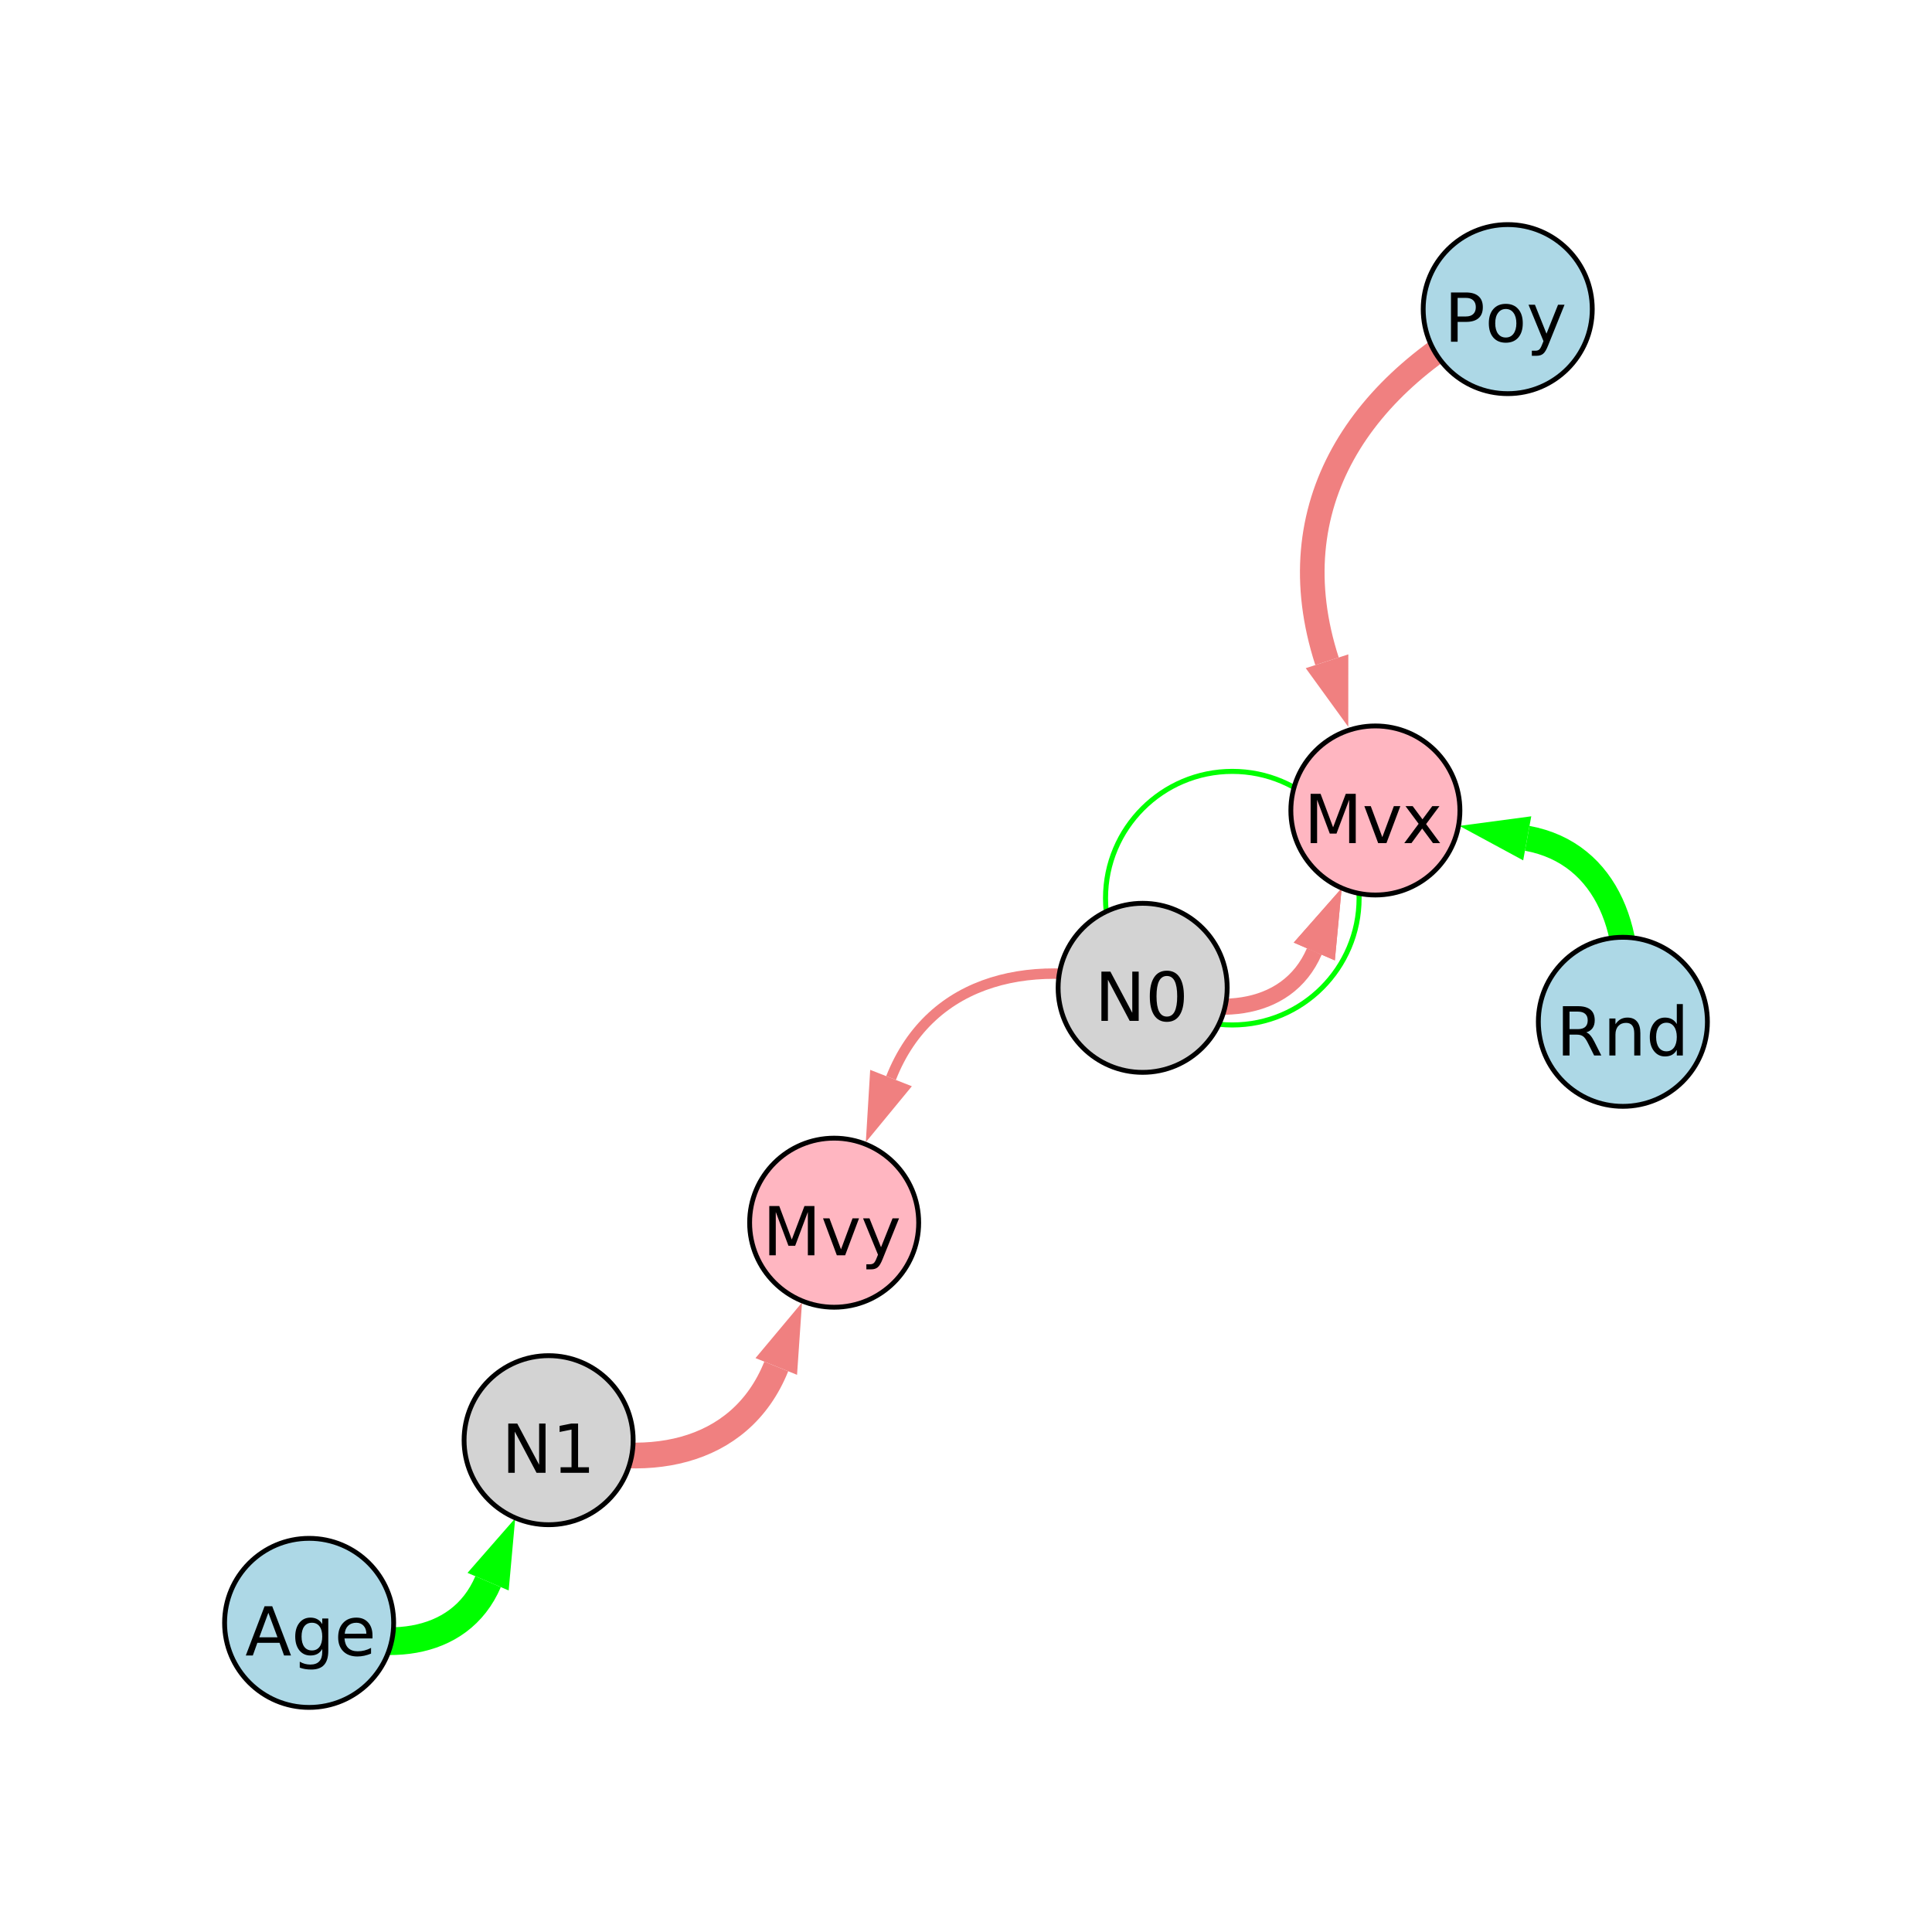 <?xml version="1.0" encoding="UTF-8"?>
<svg xmlns="http://www.w3.org/2000/svg" xmlns:xlink="http://www.w3.org/1999/xlink" width="400pt" height="400pt" viewBox="0 0 400 400" version="1.1">
<defs>
<g>
<symbol overflow="visible" id="glyph0-0">
<path style="stroke:none;" d="M 0.703 2.469 L 0.703 -9.875 L 7.703 -9.875 L 7.703 2.469 Z M 1.484 1.703 L 6.922 1.703 L 6.922 -9.078 L 1.484 -9.078 Z M 1.484 1.703 "/>
</symbol>
<symbol overflow="visible" id="glyph0-1">
<path style="stroke:none;" d="M 2.75 -9.078 L 2.75 -5.234 L 4.484 -5.234 C 5.129 -5.234 5.629 -5.398 5.984 -5.734 C 6.336 -6.066 6.516 -6.539 6.516 -7.156 C 6.516 -7.77 6.336 -8.242 5.984 -8.578 C 5.629 -8.91 5.129 -9.078 4.484 -9.078 Z M 1.375 -10.203 L 4.484 -10.203 C 5.629 -10.203 6.492 -9.941 7.078 -9.422 C 7.672 -8.91 7.969 -8.156 7.969 -7.156 C 7.969 -6.145 7.672 -5.383 7.078 -4.875 C 6.492 -4.363 5.629 -4.109 4.484 -4.109 L 2.75 -4.109 L 2.75 0 L 1.375 0 Z M 1.375 -10.203 "/>
</symbol>
<symbol overflow="visible" id="glyph0-2">
<path style="stroke:none;" d="M 4.281 -6.781 C 3.613 -6.781 3.082 -6.516 2.688 -5.984 C 2.289 -5.461 2.094 -4.742 2.094 -3.828 C 2.094 -2.91 2.285 -2.188 2.672 -1.656 C 3.066 -1.133 3.602 -0.875 4.281 -0.875 C 4.957 -0.875 5.488 -1.133 5.875 -1.656 C 6.27 -2.188 6.469 -2.91 6.469 -3.828 C 6.469 -4.734 6.27 -5.453 5.875 -5.984 C 5.488 -6.516 4.957 -6.781 4.281 -6.781 Z M 4.281 -7.844 C 5.375 -7.844 6.234 -7.484 6.859 -6.766 C 7.484 -6.055 7.797 -5.078 7.797 -3.828 C 7.797 -2.566 7.484 -1.578 6.859 -0.859 C 6.234 -0.148 5.375 0.203 4.281 0.203 C 3.188 0.203 2.328 -0.148 1.703 -0.859 C 1.078 -1.578 0.766 -2.566 0.766 -3.828 C 0.766 -5.078 1.078 -6.055 1.703 -6.766 C 2.328 -7.484 3.188 -7.844 4.281 -7.844 Z M 4.281 -7.844 "/>
</symbol>
<symbol overflow="visible" id="glyph0-3">
<path style="stroke:none;" d="M 4.5 0.719 C 4.145 1.625 3.797 2.211 3.453 2.484 C 3.117 2.766 2.672 2.906 2.109 2.906 L 1.109 2.906 L 1.109 1.859 L 1.844 1.859 C 2.188 1.859 2.453 1.773 2.641 1.609 C 2.836 1.453 3.051 1.066 3.281 0.453 L 3.516 -0.125 L 0.422 -7.656 L 1.75 -7.656 L 4.141 -1.672 L 6.531 -7.656 L 7.875 -7.656 Z M 4.5 0.719 "/>
</symbol>
<symbol overflow="visible" id="glyph0-4">
<path style="stroke:none;" d="M 1.375 -10.203 L 3.438 -10.203 L 6.031 -3.266 L 8.656 -10.203 L 10.719 -10.203 L 10.719 0 L 9.359 0 L 9.359 -8.969 L 6.734 -1.969 L 5.344 -1.969 L 2.719 -8.969 L 2.719 0 L 1.375 0 Z M 1.375 -10.203 "/>
</symbol>
<symbol overflow="visible" id="glyph0-5">
<path style="stroke:none;" d="M 0.422 -7.656 L 1.75 -7.656 L 4.141 -1.234 L 6.531 -7.656 L 7.875 -7.656 L 5 0 L 3.281 0 Z M 0.422 -7.656 "/>
</symbol>
<symbol overflow="visible" id="glyph0-6">
<path style="stroke:none;" d="M 7.688 -7.656 L 4.922 -3.938 L 7.828 0 L 6.344 0 L 4.109 -3.016 L 1.891 0 L 0.406 0 L 3.375 -4 L 0.656 -7.656 L 2.141 -7.656 L 4.172 -4.922 L 6.203 -7.656 Z M 7.688 -7.656 "/>
</symbol>
<symbol overflow="visible" id="glyph0-7">
<path style="stroke:none;" d="M 1.375 -10.203 L 3.234 -10.203 L 7.766 -1.672 L 7.766 -10.203 L 9.094 -10.203 L 9.094 0 L 7.234 0 L 2.719 -8.531 L 2.719 0 L 1.375 0 Z M 1.375 -10.203 "/>
</symbol>
<symbol overflow="visible" id="glyph0-8">
<path style="stroke:none;" d="M 4.453 -9.297 C 3.742 -9.297 3.207 -8.945 2.844 -8.25 C 2.488 -7.551 2.312 -6.5 2.312 -5.094 C 2.312 -3.695 2.488 -2.645 2.844 -1.938 C 3.207 -1.238 3.742 -0.891 4.453 -0.891 C 5.172 -0.891 5.707 -1.238 6.062 -1.938 C 6.414 -2.645 6.594 -3.695 6.594 -5.094 C 6.594 -6.5 6.414 -7.551 6.062 -8.25 C 5.707 -8.945 5.172 -9.297 4.453 -9.297 Z M 4.453 -10.391 C 5.598 -10.391 6.473 -9.938 7.078 -9.031 C 7.68 -8.125 7.984 -6.812 7.984 -5.094 C 7.984 -3.375 7.68 -2.062 7.078 -1.156 C 6.473 -0.25 5.598 0.203 4.453 0.203 C 3.305 0.203 2.43 -0.25 1.828 -1.156 C 1.223 -2.062 0.922 -3.375 0.922 -5.094 C 0.922 -6.812 1.223 -8.125 1.828 -9.031 C 2.43 -9.938 3.305 -10.391 4.453 -10.391 Z M 4.453 -10.391 "/>
</symbol>
<symbol overflow="visible" id="glyph0-9">
<path style="stroke:none;" d="M 4.781 -8.844 L 2.906 -3.766 L 6.672 -3.766 Z M 4 -10.203 L 5.578 -10.203 L 9.469 0 L 8.031 0 L 7.094 -2.625 L 2.5 -2.625 L 1.562 0 L 0.109 0 Z M 4 -10.203 "/>
</symbol>
<symbol overflow="visible" id="glyph0-10">
<path style="stroke:none;" d="M 6.359 -3.922 C 6.359 -4.828 6.172 -5.531 5.797 -6.031 C 5.422 -6.531 4.895 -6.781 4.219 -6.781 C 3.539 -6.781 3.016 -6.531 2.641 -6.031 C 2.266 -5.531 2.078 -4.828 2.078 -3.922 C 2.078 -3.016 2.266 -2.305 2.641 -1.797 C 3.016 -1.297 3.539 -1.047 4.219 -1.047 C 4.895 -1.047 5.422 -1.297 5.797 -1.797 C 6.172 -2.305 6.359 -3.016 6.359 -3.922 Z M 7.609 -0.953 C 7.609 0.348 7.316 1.316 6.734 1.953 C 6.16 2.586 5.281 2.906 4.094 2.906 C 3.645 2.906 3.223 2.875 2.828 2.812 C 2.441 2.75 2.066 2.648 1.703 2.516 L 1.703 1.281 C 2.066 1.488 2.426 1.641 2.781 1.734 C 3.145 1.828 3.516 1.875 3.891 1.875 C 4.711 1.875 5.328 1.656 5.734 1.219 C 6.148 0.789 6.359 0.145 6.359 -0.719 L 6.359 -1.344 C 6.098 -0.895 5.766 -0.555 5.359 -0.328 C 4.953 -0.109 4.469 0 3.906 0 C 2.969 0 2.207 -0.352 1.625 -1.062 C 1.051 -1.781 0.766 -2.734 0.766 -3.922 C 0.766 -5.098 1.051 -6.047 1.625 -6.766 C 2.207 -7.484 2.969 -7.844 3.906 -7.844 C 4.469 -7.844 4.953 -7.727 5.359 -7.5 C 5.766 -7.281 6.098 -6.945 6.359 -6.5 L 6.359 -7.656 L 7.609 -7.656 Z M 7.609 -0.953 "/>
</symbol>
<symbol overflow="visible" id="glyph0-11">
<path style="stroke:none;" d="M 7.875 -4.141 L 7.875 -3.531 L 2.078 -3.531 C 2.141 -2.664 2.398 -2.004 2.859 -1.547 C 3.328 -1.098 3.977 -0.875 4.812 -0.875 C 5.301 -0.875 5.77 -0.93 6.219 -1.047 C 6.676 -1.16 7.129 -1.336 7.578 -1.578 L 7.578 -0.391 C 7.117 -0.203 6.648 -0.055 6.172 0.047 C 5.703 0.148 5.227 0.203 4.75 0.203 C 3.52 0.203 2.547 -0.148 1.828 -0.859 C 1.117 -1.578 0.766 -2.539 0.766 -3.75 C 0.766 -5.008 1.102 -6.004 1.781 -6.734 C 2.457 -7.473 3.375 -7.844 4.531 -7.844 C 5.562 -7.844 6.375 -7.508 6.969 -6.844 C 7.57 -6.188 7.875 -5.285 7.875 -4.141 Z M 6.609 -4.516 C 6.598 -5.203 6.406 -5.75 6.031 -6.156 C 5.656 -6.57 5.16 -6.781 4.547 -6.781 C 3.836 -6.781 3.27 -6.578 2.844 -6.172 C 2.426 -5.773 2.188 -5.219 2.125 -4.5 Z M 6.609 -4.516 "/>
</symbol>
<symbol overflow="visible" id="glyph0-12">
<path style="stroke:none;" d="M 1.734 -1.156 L 4 -1.156 L 4 -8.953 L 1.531 -8.453 L 1.531 -9.719 L 3.984 -10.203 L 5.359 -10.203 L 5.359 -1.156 L 7.609 -1.156 L 7.609 0 L 1.734 0 Z M 1.734 -1.156 "/>
</symbol>
<symbol overflow="visible" id="glyph0-13">
<path style="stroke:none;" d="M 6.219 -4.781 C 6.508 -4.688 6.797 -4.473 7.078 -4.141 C 7.359 -3.816 7.641 -3.367 7.922 -2.797 L 9.328 0 L 7.844 0 L 6.531 -2.625 C 6.195 -3.301 5.867 -3.75 5.547 -3.969 C 5.234 -4.195 4.805 -4.312 4.266 -4.312 L 2.75 -4.312 L 2.75 0 L 1.375 0 L 1.375 -10.203 L 4.484 -10.203 C 5.648 -10.203 6.52 -9.957 7.094 -9.469 C 7.676 -8.988 7.969 -8.254 7.969 -7.266 C 7.969 -6.617 7.816 -6.082 7.516 -5.656 C 7.211 -5.238 6.781 -4.945 6.219 -4.781 Z M 2.75 -9.078 L 2.75 -5.453 L 4.484 -5.453 C 5.148 -5.453 5.656 -5.602 6 -5.906 C 6.344 -6.219 6.516 -6.672 6.516 -7.266 C 6.516 -7.859 6.344 -8.305 6 -8.609 C 5.656 -8.922 5.148 -9.078 4.484 -9.078 Z M 2.75 -9.078 "/>
</symbol>
<symbol overflow="visible" id="glyph0-14">
<path style="stroke:none;" d="M 7.688 -4.625 L 7.688 0 L 6.422 0 L 6.422 -4.578 C 6.422 -5.305 6.281 -5.848 6 -6.203 C 5.719 -6.566 5.297 -6.75 4.734 -6.75 C 4.055 -6.75 3.52 -6.531 3.125 -6.094 C 2.727 -5.664 2.531 -5.078 2.531 -4.328 L 2.531 0 L 1.266 0 L 1.266 -7.656 L 2.531 -7.656 L 2.531 -6.469 C 2.832 -6.926 3.188 -7.27 3.594 -7.5 C 4.008 -7.727 4.484 -7.844 5.016 -7.844 C 5.891 -7.844 6.551 -7.566 7 -7.016 C 7.457 -6.473 7.688 -5.676 7.688 -4.625 Z M 7.688 -4.625 "/>
</symbol>
<symbol overflow="visible" id="glyph0-15">
<path style="stroke:none;" d="M 6.359 -6.5 L 6.359 -10.641 L 7.609 -10.641 L 7.609 0 L 6.359 0 L 6.359 -1.156 C 6.098 -0.695 5.766 -0.352 5.359 -0.125 C 4.953 0.094 4.469 0.203 3.906 0.203 C 2.977 0.203 2.223 -0.164 1.641 -0.906 C 1.055 -1.645 0.766 -2.617 0.766 -3.828 C 0.766 -5.023 1.055 -5.992 1.641 -6.734 C 2.223 -7.473 2.977 -7.844 3.906 -7.844 C 4.469 -7.844 4.953 -7.727 5.359 -7.5 C 5.766 -7.281 6.098 -6.945 6.359 -6.5 Z M 2.078 -3.828 C 2.078 -2.898 2.266 -2.172 2.641 -1.641 C 3.023 -1.117 3.551 -0.859 4.219 -0.859 C 4.875 -0.859 5.395 -1.117 5.781 -1.641 C 6.164 -2.172 6.359 -2.898 6.359 -3.828 C 6.359 -4.742 6.164 -5.461 5.781 -5.984 C 5.395 -6.516 4.875 -6.781 4.219 -6.781 C 3.551 -6.781 3.023 -6.516 2.641 -5.984 C 2.266 -5.461 2.078 -4.742 2.078 -3.828 Z M 2.078 -3.828 "/>
</symbol>
</g>
</defs>
<g id="surface1">
<rect x="0" y="0" width="400" height="400" style="fill:rgb(100%,100%,100%);fill-opacity:1;stroke:none;"/>
<path style="fill:none;stroke-width:5.097;stroke-linecap:butt;stroke-linejoin:miter;stroke:rgb(94.118%,50.196%,50.196%);stroke-opacity:1;stroke-miterlimit:10;" d="M 312.16 64 C 281.461 78.949 264.332 104.762 274.746 136.91 "/>
<path style=" stroke:none;fill-rule:nonzero;fill:rgb(94.118%,50.196%,50.196%);fill-opacity:1;" d="M 279.145 150.48 L 270.34 138.336 L 279.156 135.48 L 279.145 150.48 "/>
<path style="fill:none;stroke-width:2.16;stroke-linecap:butt;stroke-linejoin:miter;stroke:rgb(94.118%,50.196%,50.196%);stroke-opacity:1;stroke-miterlimit:10;" d="M 236.574 204.52 C 214.539 197.719 192.73 202.199 184.477 223.199 "/>
<path style=" stroke:none;fill-rule:nonzero;fill:rgb(94.118%,50.196%,50.196%);fill-opacity:1;" d="M 179.258 236.473 L 180.164 221.5 L 188.789 224.895 L 179.258 236.473 "/>
<path style="fill:none;stroke-width:1.708;stroke-linecap:butt;stroke-linejoin:miter;stroke:rgb(94.118%,50.196%,50.196%);stroke-opacity:1;stroke-miterlimit:10;" d="M 236.574 204.52 C 250.301 210.895 266.379 210.223 272.109 196.996 "/>
<path style=" stroke:none;fill-rule:nonzero;fill:rgb(94.118%,50.196%,50.196%);fill-opacity:1;" d="M 277.777 183.906 L 276.363 198.84 L 267.855 195.152 L 277.777 183.906 "/>
<path style="fill:none;stroke-width:3.331;stroke-linecap:butt;stroke-linejoin:miter;stroke:rgb(94.118%,50.196%,50.196%);stroke-opacity:1;stroke-miterlimit:10;" d="M 236.574 204.52 C 250.301 210.895 266.379 210.223 272.109 196.996 "/>
<path style=" stroke:none;fill-rule:nonzero;fill:rgb(94.118%,50.196%,50.196%);fill-opacity:1;" d="M 277.777 183.906 L 276.363 198.84 L 267.855 195.152 L 277.777 183.906 "/>
<path style="fill:none;stroke-width:5.737;stroke-linecap:butt;stroke-linejoin:miter;stroke:rgb(0%,100%,0%);stroke-opacity:1;stroke-miterlimit:10;" d="M 64 336 C 78.484 342.418 95.098 341.398 101.055 327.465 "/>
<path style=" stroke:none;fill-rule:nonzero;fill:rgb(0%,100%,0%);fill-opacity:1;" d="M 106.668 314.352 L 105.316 329.289 L 96.793 325.645 L 106.668 314.352 "/>
<path style="fill:none;stroke-width:5.225;stroke-linecap:butt;stroke-linejoin:miter;stroke:rgb(0%,100%,0%);stroke-opacity:1;stroke-miterlimit:10;" d="M 336 211.555 C 338.895 193.941 333.137 176.676 316.195 173.566 "/>
<path style=" stroke:none;fill-rule:nonzero;fill:rgb(0%,100%,0%);fill-opacity:1;" d="M 302.164 170.992 L 317.031 169.008 L 315.359 178.129 L 302.164 170.992 "/>
<path style="fill:none;stroke-width:1.044;stroke-linecap:butt;stroke-linejoin:miter;stroke:rgb(0%,100%,0%);stroke-opacity:1;stroke-miterlimit:10;" d="M 281.387 185.957 C 281.387 200.453 269.633 212.207 255.137 212.207 C 240.637 212.207 228.887 200.453 228.887 185.957 C 228.887 171.457 240.637 159.707 255.137 159.707 C 269.633 159.707 281.387 171.457 281.387 185.957 "/>
<path style="fill:none;stroke-width:5.333;stroke-linecap:butt;stroke-linejoin:miter;stroke:rgb(94.118%,50.196%,50.196%);stroke-opacity:1;stroke-miterlimit:10;" d="M 113.586 298.176 C 133.113 304.867 153.215 301.547 160.719 282.91 "/>
<path style=" stroke:none;fill-rule:nonzero;fill:rgb(94.118%,50.196%,50.196%);fill-opacity:1;" d="M 166.047 269.676 L 165.02 284.641 L 156.418 281.18 L 166.047 269.676 "/>
<path style="fill-rule:nonzero;fill:rgb(67.843%,84.706%,90.196%);fill-opacity:1;stroke-width:1;stroke-linecap:butt;stroke-linejoin:miter;stroke:rgb(0%,0%,0%);stroke-opacity:1;stroke-miterlimit:10;" d="M 329.66 64 C 329.66 73.664 321.824 81.5 312.16 81.5 C 302.496 81.5 294.66 73.664 294.66 64 C 294.66 54.336 302.496 46.5 312.16 46.5 C 321.824 46.5 329.66 54.336 329.66 64 "/>
<path style="fill-rule:nonzero;fill:rgb(100%,71.373%,75.686%);fill-opacity:1;stroke-width:1;stroke-linecap:butt;stroke-linejoin:miter;stroke:rgb(0%,0%,0%);stroke-opacity:1;stroke-miterlimit:10;" d="M 302.258 167.801 C 302.258 177.465 294.422 185.301 284.758 185.301 C 275.09 185.301 267.258 177.465 267.258 167.801 C 267.258 158.133 275.09 150.301 284.758 150.301 C 294.422 150.301 302.258 158.133 302.258 167.801 "/>
<path style="fill-rule:nonzero;fill:rgb(82.745%,82.745%,82.745%);fill-opacity:1;stroke-width:1;stroke-linecap:butt;stroke-linejoin:miter;stroke:rgb(0%,0%,0%);stroke-opacity:1;stroke-miterlimit:10;" d="M 254.074 204.52 C 254.074 214.184 246.238 222.02 236.574 222.02 C 226.91 222.02 219.074 214.184 219.074 204.52 C 219.074 194.852 226.91 187.02 236.574 187.02 C 246.238 187.02 254.074 194.852 254.074 204.52 "/>
<path style="fill-rule:nonzero;fill:rgb(100%,71.373%,75.686%);fill-opacity:1;stroke-width:1;stroke-linecap:butt;stroke-linejoin:miter;stroke:rgb(0%,0%,0%);stroke-opacity:1;stroke-miterlimit:10;" d="M 190.203 253.145 C 190.203 262.809 182.367 270.645 172.703 270.645 C 163.039 270.645 155.203 262.809 155.203 253.145 C 155.203 243.48 163.039 235.645 172.703 235.645 C 182.367 235.645 190.203 243.48 190.203 253.145 "/>
<path style="fill-rule:nonzero;fill:rgb(67.843%,84.706%,90.196%);fill-opacity:1;stroke-width:1;stroke-linecap:butt;stroke-linejoin:miter;stroke:rgb(0%,0%,0%);stroke-opacity:1;stroke-miterlimit:10;" d="M 81.5 336 C 81.5 345.664 73.664 353.5 64 353.5 C 54.336 353.5 46.5 345.664 46.5 336 C 46.5 326.336 54.336 318.5 64 318.5 C 73.664 318.5 81.5 326.336 81.5 336 "/>
<path style="fill-rule:nonzero;fill:rgb(82.745%,82.745%,82.745%);fill-opacity:1;stroke-width:1;stroke-linecap:butt;stroke-linejoin:miter;stroke:rgb(0%,0%,0%);stroke-opacity:1;stroke-miterlimit:10;" d="M 131.086 298.176 C 131.086 307.84 123.25 315.676 113.586 315.676 C 103.922 315.676 96.086 307.84 96.086 298.176 C 96.086 288.508 103.922 280.676 113.586 280.676 C 123.25 280.676 131.086 288.508 131.086 298.176 "/>
<path style="fill-rule:nonzero;fill:rgb(67.843%,84.706%,90.196%);fill-opacity:1;stroke-width:1;stroke-linecap:butt;stroke-linejoin:miter;stroke:rgb(0%,0%,0%);stroke-opacity:1;stroke-miterlimit:10;" d="M 353.5 211.555 C 353.5 221.219 345.664 229.055 336 229.055 C 326.336 229.055 318.5 221.219 318.5 211.555 C 318.5 201.891 326.336 194.055 336 194.055 C 345.664 194.055 353.5 201.891 353.5 211.555 "/>
<g style="fill:rgb(0%,0%,0%);fill-opacity:1;">
  <use xlink:href="#glyph0-1" x="299.035" y="70.754"/>
  <use xlink:href="#glyph0-2" x="307.478" y="70.754"/>
  <use xlink:href="#glyph0-3" x="316.043" y="70.754"/>
</g>
<g style="fill:rgb(0%,0%,0%);fill-opacity:1;">
  <use xlink:href="#glyph0-4" x="269.973" y="174.555"/>
  <use xlink:href="#glyph0-5" x="282.052" y="174.555"/>
  <use xlink:href="#glyph0-6" x="290.337" y="174.555"/>
</g>
<g style="fill:rgb(0%,0%,0%);fill-opacity:1;">
  <use xlink:href="#glyph0-7" x="226.66" y="211.363"/>
  <use xlink:href="#glyph0-8" x="237.133" y="211.363"/>
</g>
<g style="fill:rgb(0%,0%,0%);fill-opacity:1;">
  <use xlink:href="#glyph0-4" x="157.898" y="259.898"/>
  <use xlink:href="#glyph0-5" x="169.978" y="259.898"/>
  <use xlink:href="#glyph0-3" x="178.263" y="259.898"/>
</g>
<g style="fill:rgb(0%,0%,0%);fill-opacity:1;">
  <use xlink:href="#glyph0-9" x="50.781" y="342.754"/>
  <use xlink:href="#glyph0-10" x="60.358" y="342.754"/>
  <use xlink:href="#glyph0-11" x="69.245" y="342.754"/>
</g>
<g style="fill:rgb(0%,0%,0%);fill-opacity:1;">
  <use xlink:href="#glyph0-7" x="103.855" y="304.93"/>
  <use xlink:href="#glyph0-12" x="114.328" y="304.93"/>
</g>
<g style="fill:rgb(0%,0%,0%);fill-opacity:1;">
  <use xlink:href="#glyph0-13" x="322.203" y="218.523"/>
  <use xlink:href="#glyph0-14" x="331.931" y="218.523"/>
  <use xlink:href="#glyph0-15" x="340.804" y="218.523"/>
</g>
</g>
</svg>
